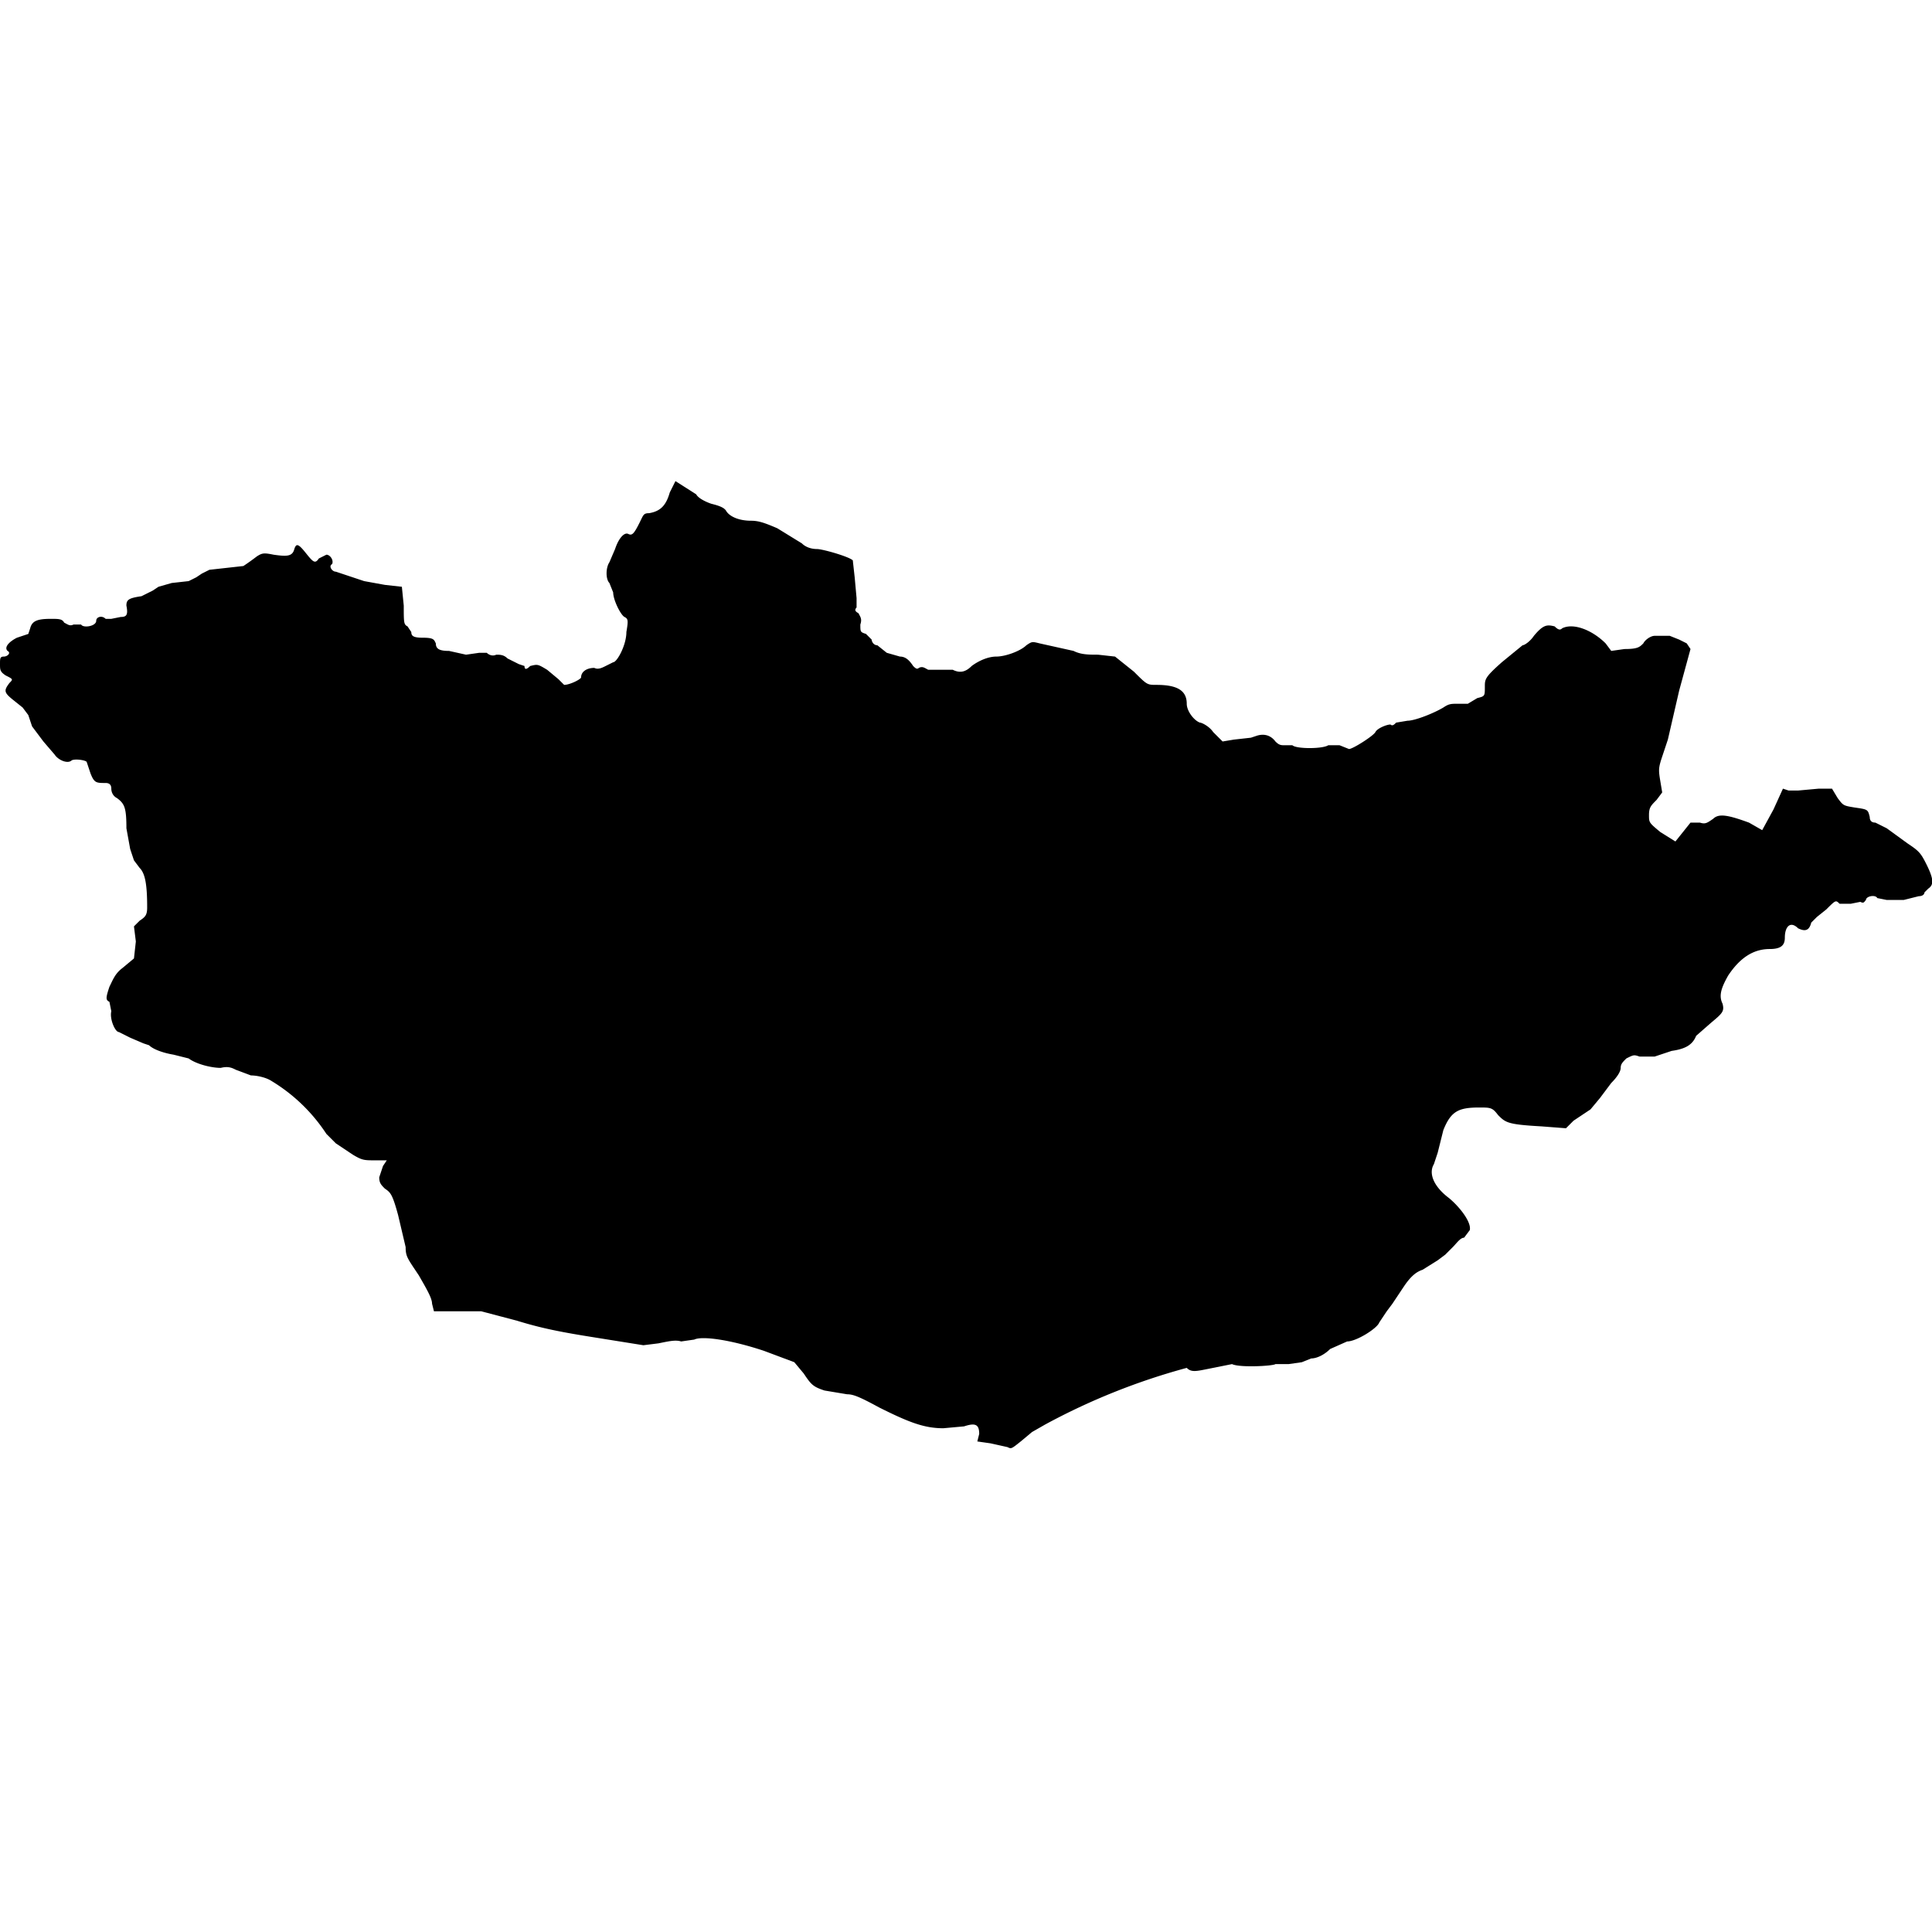 <svg xmlns="http://www.w3.org/2000/svg" viewBox="0 0 1024 1024">
  <path d="M355 261c-2 7-5 10-11 11-3 0-3 1-5 5-3 6-4 7-6 6s-5 2-7 8l-3 7c-2 3-2 9 0 11l2 5c0 4 4 12 6 13s2 2 1 8c0 7-5 16-7 16l-4 2c-2 1-4 2-6 1-4 0-7 2-7 5 0 1-6 4-9 4l-3-3-6-5c-5-3-5-3-9-2-2 2-3 2-3 0l-3-1-6-3c-2-2-4-2-6-2-2 1-4 0-5-1h-4l-7 1-9-2c-5 0-7-1-7-4-1-2-1-3-7-3-5 0-6-1-6-3l-2-3c-2-1-2-2-2-11l-1-10-9-1-11-2-15-5c-2 0-4-3-2-4 1-2-1-5-3-5l-4 2c-2 3-3 2-7-3s-5-5-6-2c-1 4-4 4-11 3-5-1-6-1-9 1a124 124 0 01-7 5l-9 1-9 1-4 2-3 2-4 2-9 1-7 2-3 2-6 3c-7 1-8 2-8 5 1 5 0 6-3 6l-5 1h-3c-2-2-5-1-5 1 0 3-7 4-8 2h-4c-2 1-3 0-5-1-1-2-3-2-7-2-7 0-10 1-11 5l-1 3-6 2c-4 2-7 5-5 7 2 1 0 3-2 3s-2 1-2 4 0 4 3 6c4 2 4 2 2 4-3 4-3 5 2 9l5 4 3 4 2 6 6 8 6 7c2 3 7 5 9 3 2-1 8 0 8 1l2 6c2 5 3 5 8 5 2 0 3 1 3 3s1 4 3 5c4 3 5 5 5 16l2 11 2 6 3 4c3 3 4 9 4 21 0 4-1 5-4 7l-3 3 1 8-1 9-6 5c-4 3-5 6-7 10-2 6-2 7 0 8l1 5c-1 4 2 11 4 11l6 3 7 3 3 1c2 2 7 4 13 5l8 2c4 3 12 5 17 5 4-1 6 0 8 1l8 3c3 0 8 1 11 3a91 91 0 0129 28l5 5 9 6c5 3 6 3 12 3h6l-2 3-2 6c0 3 1 4 3 6 3 2 4 3 7 14l4 17c0 5 1 6 7 15 4 7 7 12 7 15l1 4h25l19 5c13 4 23 6 42 9l25 4 8-1c5-1 9-2 12-1l7-1c4-2 19 0 37 6l16 6 5 6c4 6 5 7 11 9l12 2c3 0 6 1 17 7 16 8 24 11 34 11l11-1c6-2 8-1 8 4l-1 4 7 1 9 2c2 1 2 1 7-3l6-5 7-4a348 348 0 0175-30c2 2 4 2 9 1l10-2 5-1c4 2 22 1 23 0h7l7-1 5-2c3 0 7-2 10-5l9-4c5 0 16-7 17-10l4-6 3-4 6-9c4-6 7-8 10-9l8-5 4-3 4-4c2-2 4-5 6-5l3-4c1-4-5-12-11-17-8-6-11-13-8-18l2-6 3-12c4-10 8-12 19-12 6 0 7 0 10 4 4 4 5 5 23 6l13 1 4-4 9-6 5-6 6-8c3-3 5-6 5-8s1-3 3-5c4-2 4-2 7-1h8l9-3c7-1 11-3 13-8l8-7c6-5 7-6 6-10-2-4-1-8 3-15 6-9 13-14 22-14 6 0 8-2 8-6 0-6 3-9 7-5 4 2 6 1 7-3l3-3 5-4c5-5 5-5 7-3h6l5-1c2 1 2 0 3-1 0-2 5-3 6-1l5 1h9l8-2c2 0 3-1 3-2l2-2c3-2 3-5-1-13-3-6-4-7-10-11l-11-8-6-3c-2 0-3-1-3-3-1-4-1-4-8-5-6-1-6-1-9-5l-3-5h-7l-11 1h-5l-3-1-5 11-6 11-7-4c-11-4-16-5-19-2-3 2-4 3-7 2h-5l-8 10-8-5c-6-5-6-5-6-9s1-5 4-8l3-4-1-6c-1-6-1-7 1-13l3-9 6-26 6-22-2-3-4-2-5-2h-8c-2 0-5 2-6 4-2 2-3 3-10 3l-7 1-3-4c-7-7-17-11-23-8-1 1-2 1-4-1-4-1-6-1-11 5-2 3-5 5-6 5l-11 9c-9 8-9 9-9 13 0 5 0 5-4 6l-5 3h-5c-4 0-5 0-8 2-5 3-15 7-19 7l-6 1c-1 1-2 2-3 1-2 0-7 2-8 4s-12 9-14 9l-5-2h-6c-3 2-17 2-19 0h-4c-2 0-3 0-5-2-3-4-7-4-10-3l-3 1-9 1-6 1-5-5c-2-3-6-5-7-5-3-1-7-6-7-10 0-7-5-10-16-10-5 0-5 0-12-7l-10-8-9-1c-5 0-9 0-13-2l-9-2-9-2c-4-1-4-1-7 1-3 3-11 6-16 6-4 0-9 2-13 5-3 3-6 4-10 2h-13c-2-1-3-2-5-1-1 1-2 0-3-1-2-3-4-5-7-5l-7-2-5-4c-2 0-3-2-3-3l-3-3c-3-1-3-1-3-5 1-3 0-4-1-6-2-1-2-2-1-3v-5l-1-11-1-9c-2-2-16-6-19-6s-6-1-8-3l-13-8c-7-3-10-4-14-4-6 0-11-2-13-5-1-2-4-3-8-4-3-1-7-3-8-5l-11-7-3 6z"/>
</svg>
